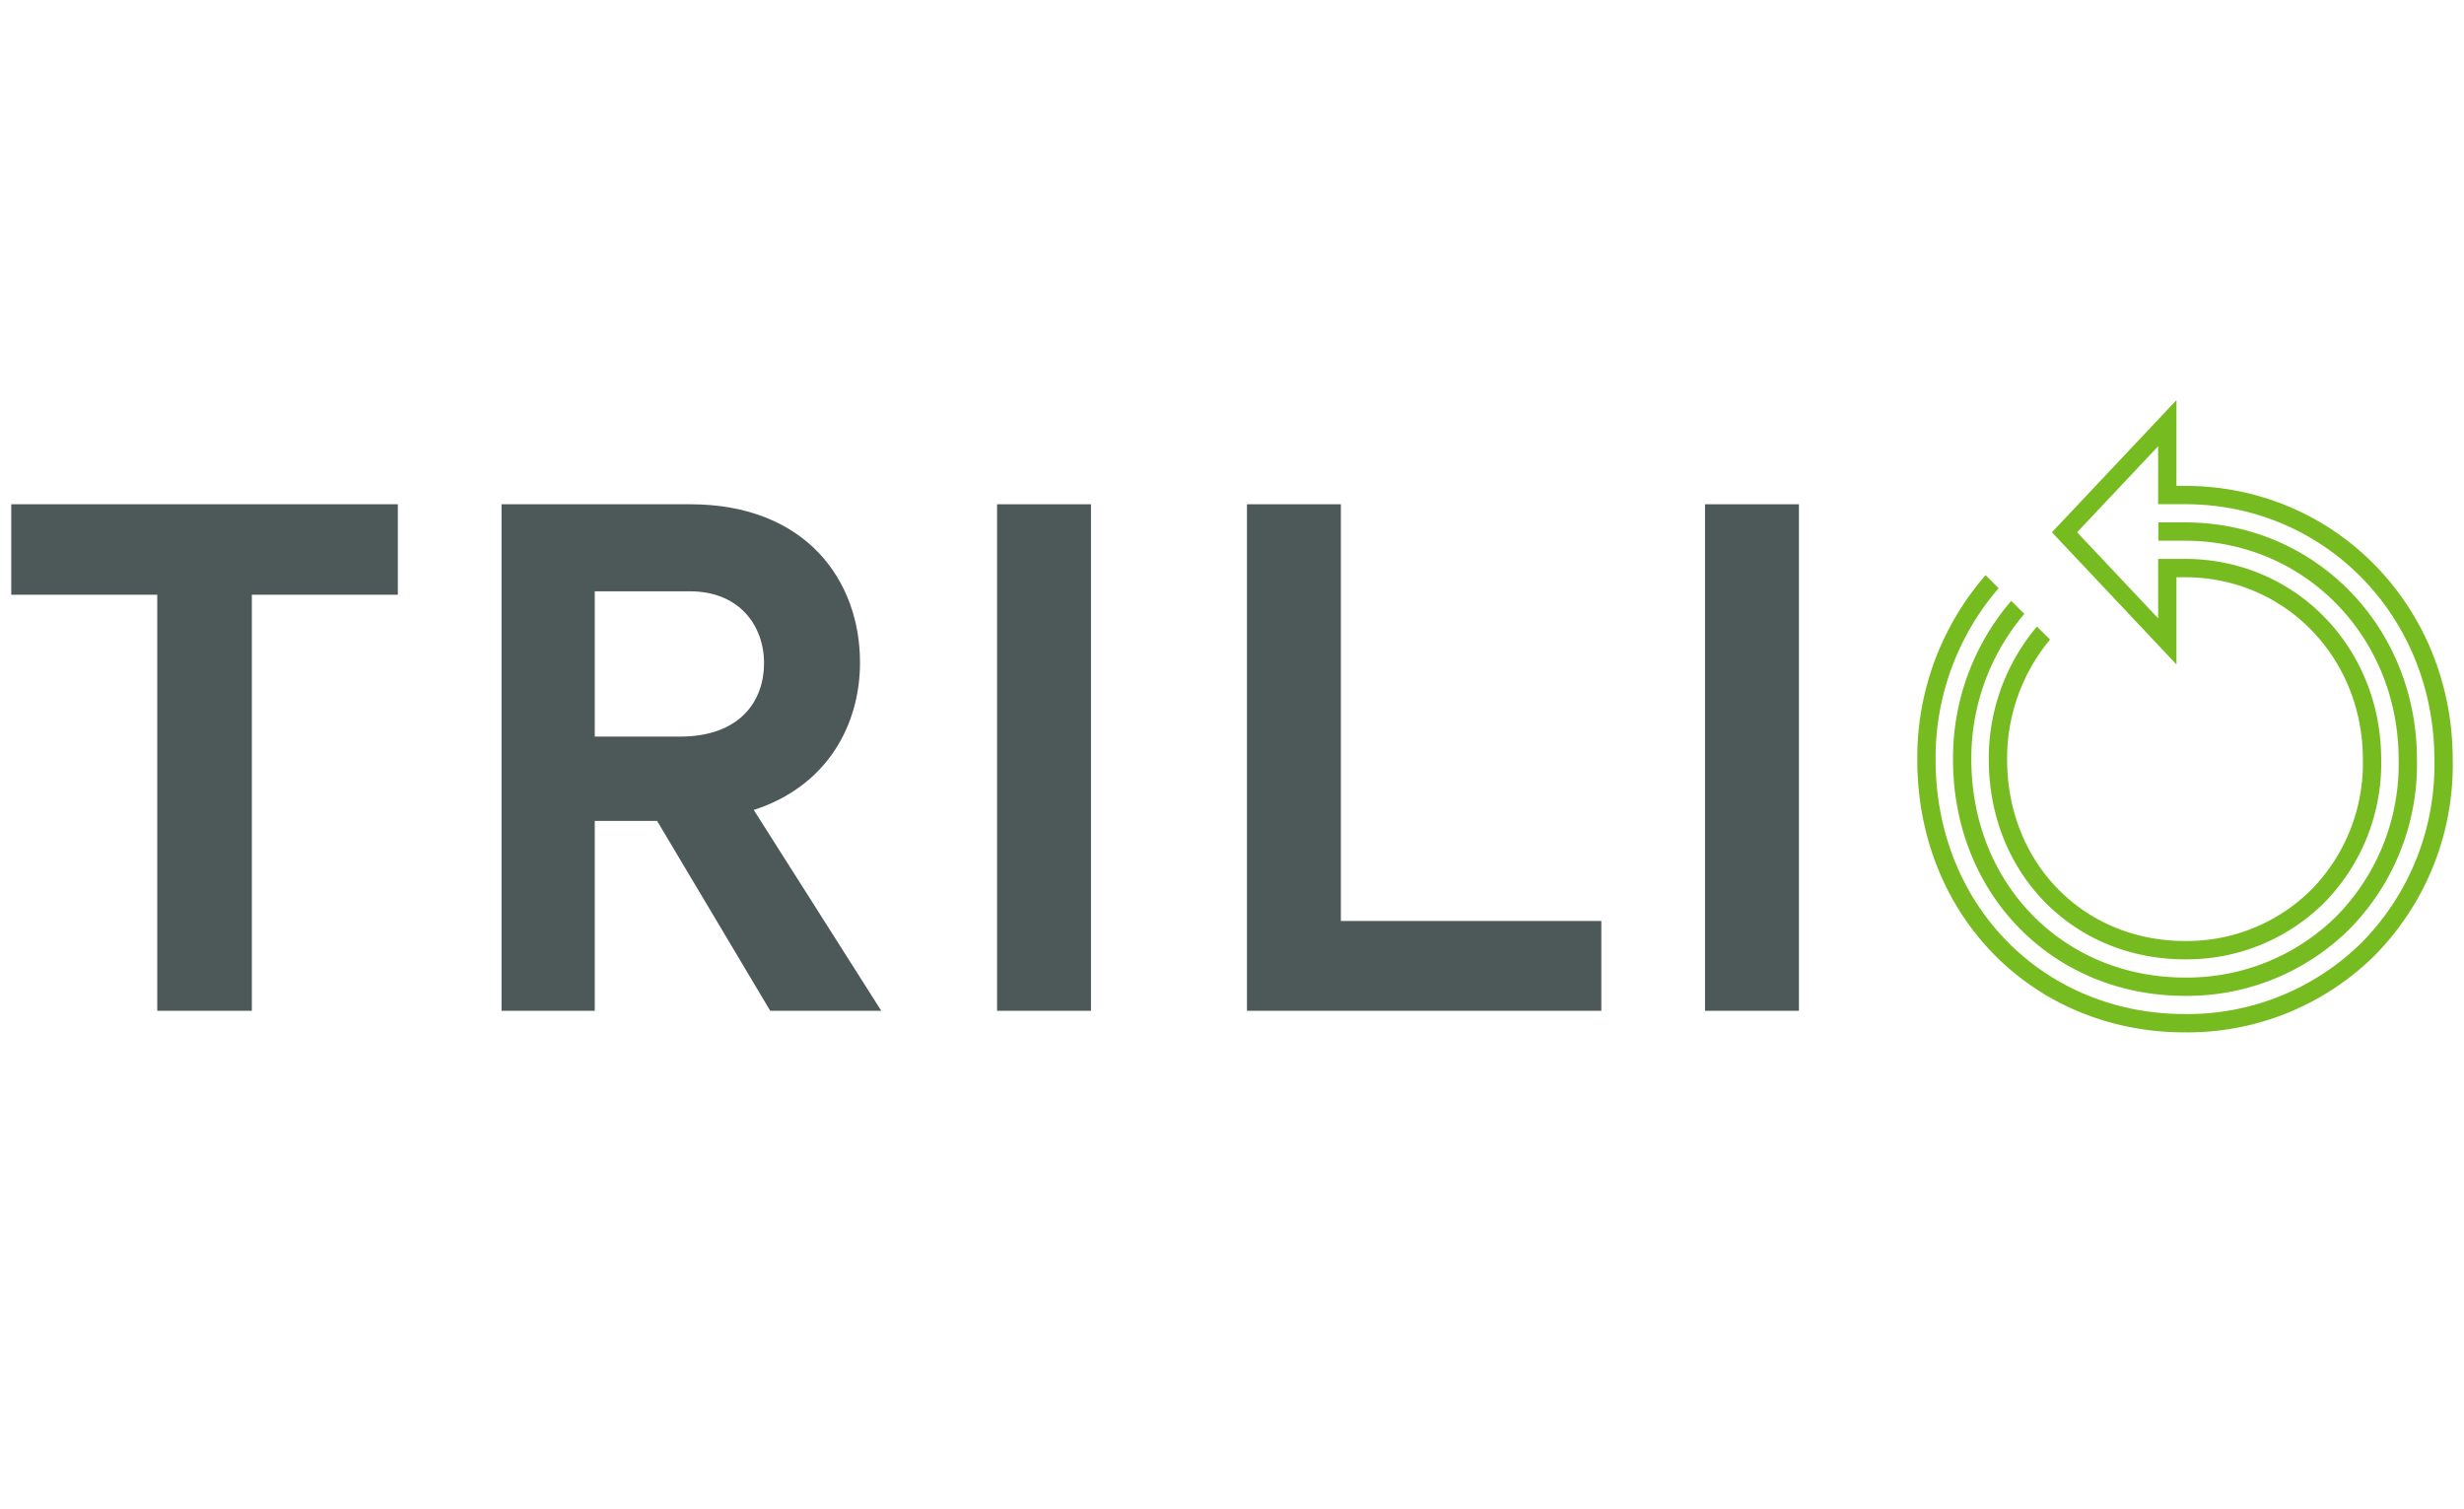 <?xml version="1.0" ?>
<svg xmlns="http://www.w3.org/2000/svg" data-name="Layer 1" viewBox="0 0 400 245">
	<defs>
		<style>.cls-1{fill:#4d5858;}.cls-2{fill:#76bc21;}</style>
	</defs>
	<polygon class="cls-1" points="1.829 81.857 1.829 96.546 25.528 96.546 25.528 164.083 40.884 164.083 40.884 96.546 64.584 96.546 64.584 81.857 1.829 81.857"/>
	<path class="cls-1" d="M96.551,119.577h13.797c9.902,0,13.685-5.896,13.685-11.905,0-6.232-4.116-11.682-12.016-11.682H96.551Zm10.125,13.687H96.551v30.82h-15.133V81.857h30.599c18.805,0,27.595,12.352,27.595,25.703,0,10.015-5.229,20.028-17.247,23.923l20.697,32.6H125.035Z"/>
	<rect class="cls-1" x="161.863" y="81.859" width="15.243" height="82.226"/>
	<polygon class="cls-1" points="202.43 81.858 217.674 81.858 217.674 149.507 259.955 149.507 259.955 164.084 202.43 164.084 202.43 81.858"/>
	<rect class="cls-1" x="276.789" y="81.859" width="15.244" height="82.226"/>
	<path class="cls-2" d="M354.706,161.661a37.401,37.401,0,0,0,26.797-10.933,38.138,38.138,0,0,0,10.862-27.424c0-21.591-16.542-38.503-37.658-38.503h-4.328v2.976h4.328c19.449,0,34.683,15.611,34.683,35.539a35.189,35.189,0,0,1-9.998,25.316,34.445,34.445,0,0,1-24.685,10.055c-19.772,0-34.682-15.211-34.682-35.384a36.137,36.137,0,0,1,8.6-23.646l-2.123-2.122a39.101,39.101,0,0,0-9.453,25.769C317.049,145.17,333.237,161.661,354.706,161.661Z"/>
	<path class="cls-2" d="M354.707,167.589a43.163,43.163,0,0,0,30.926-12.618,44.016,44.016,0,0,0,12.536-31.656c0-24.802-18.995-44.321-43.245-44.438l-1.603-.006V64.952l-20.218,21.455L353.322,107.863V93.704h1.386c16.192,0,28.876,13.001,28.876,29.598a29.288,29.288,0,0,1-8.325,21.085,28.667,28.667,0,0,1-20.551,8.37c-16.464,0-28.878-12.668-28.878-29.467a30.143,30.143,0,0,1,6.968-19.461l-2.121-2.123a33.108,33.108,0,0,0-7.822,21.584c0,18.495,13.694,32.442,31.853,32.442a31.635,31.635,0,0,0,22.664-9.249,32.258,32.258,0,0,0,9.186-23.191c0-18.258-13.99-32.561-31.85-32.563h-4.361v9.638L337.192,86.407,350.346,72.446v9.402h4.361c22.702,0,40.485,18.22,40.485,41.479a41.052,41.052,0,0,1-11.669,29.548,40.218,40.218,0,0,1-28.816,11.739c-23.081,0-40.487-17.756-40.487-41.301A42.143,42.143,0,0,1,324.452,95.483L322.336,93.367a45.097,45.097,0,0,0-11.09,29.946C311.245,148.554,329.93,167.589,354.707,167.589Z"/>
</svg>